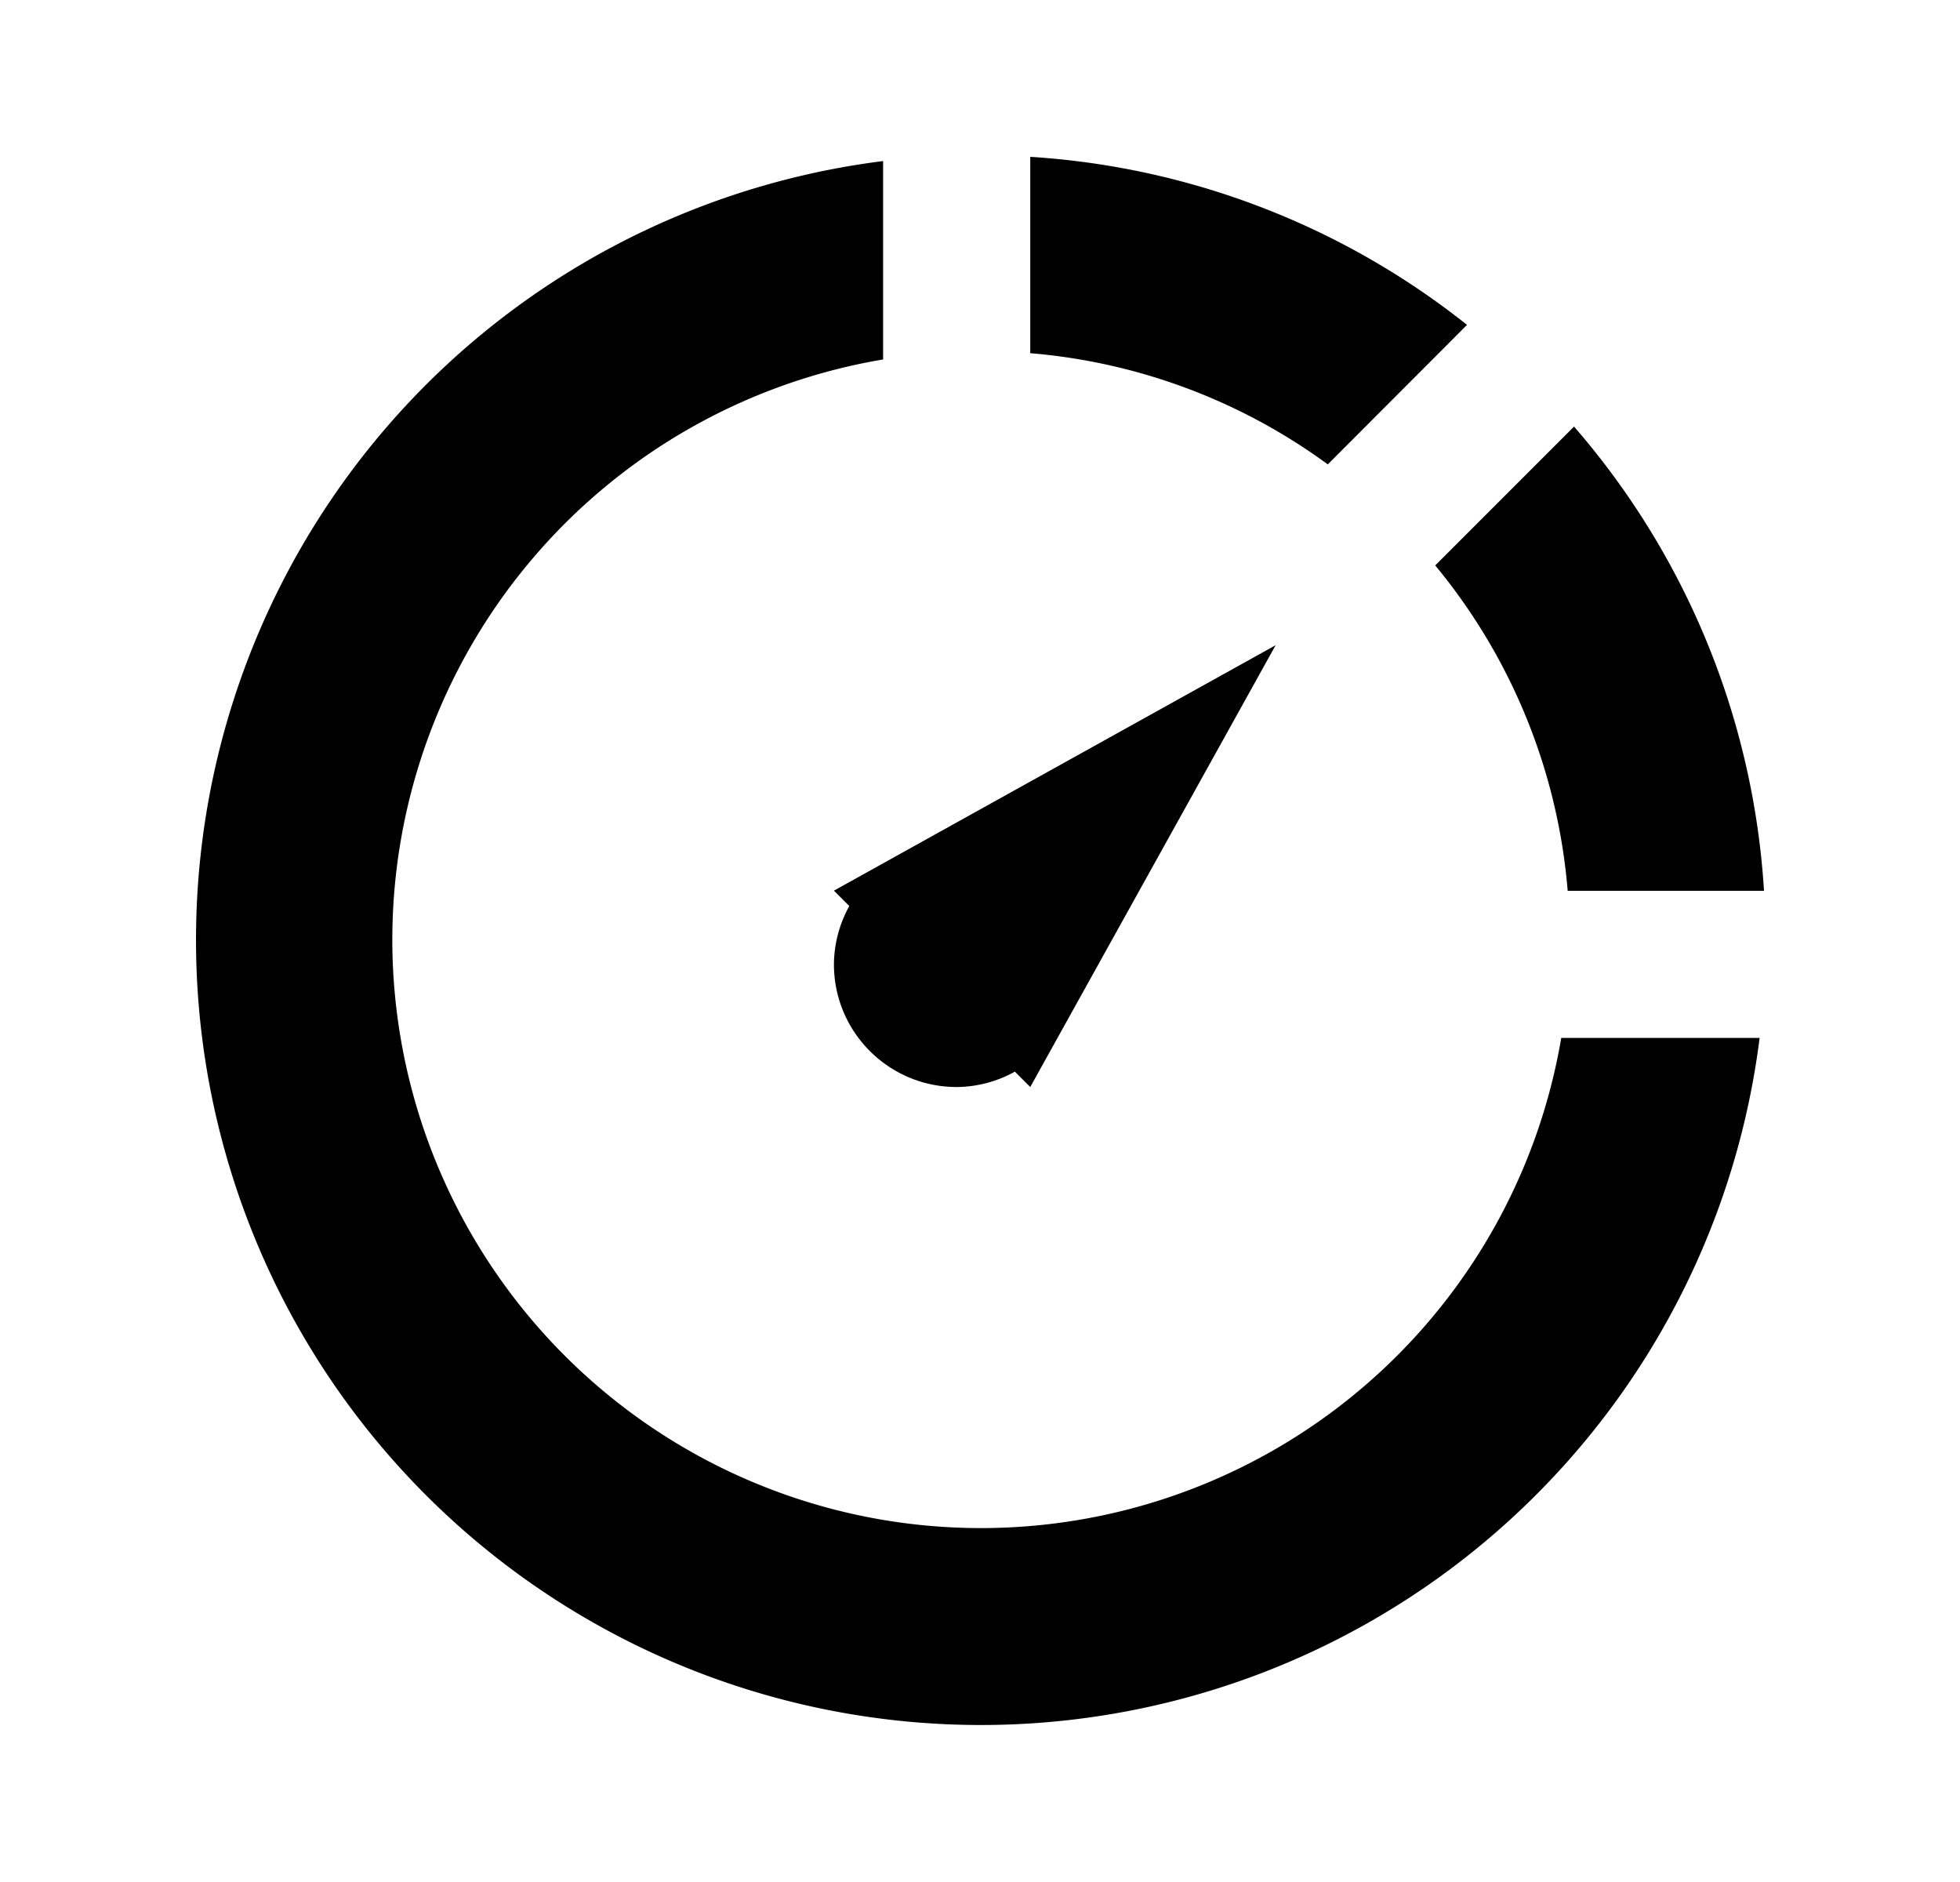 <svg xmlns="http://www.w3.org/2000/svg" width="25" height="24" viewBox="0 0 25 24"><path d="M16.936 5.922a7.467 7.467 0 00-3.795-1.418V2a9.952 9.952 0 015.571 2.143l-1.776 1.779zm-.665 2.306l-3.13 5.634-.196-.196a1.547 1.547 0 01-.743.196c-.864 0-1.565-.7-1.565-1.565.002-.26.07-.516.196-.743l-.196-.196 5.634-3.13zM5.004 11.984a7.508 7.508 0 0014.91 1.252h2.53a10.011 10.011 0 11-11.18-11.182v2.53a7.508 7.508 0 00-6.26 7.4zM18.307 7.21l1.77-1.77a9.96 9.96 0 012.423 5.92h-2.504a7.467 7.467 0 00-1.69-4.15z"/></svg>